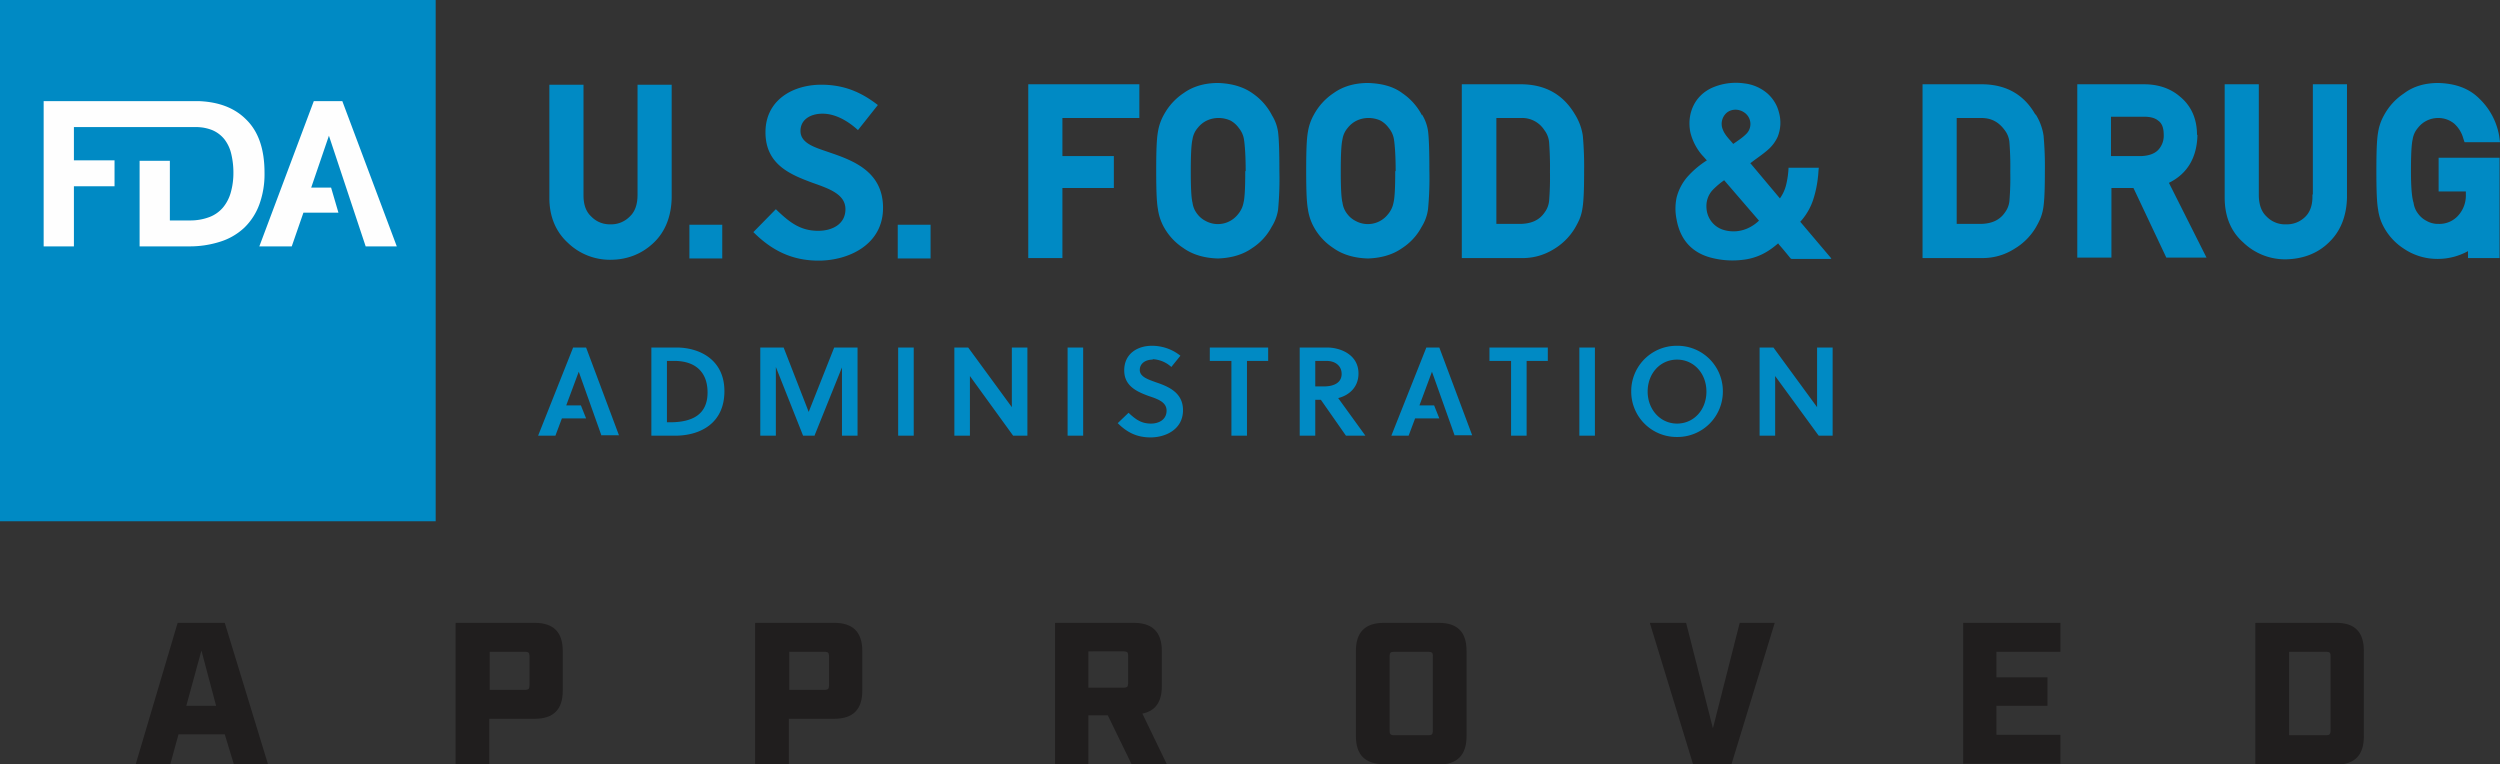 <svg xmlns="http://www.w3.org/2000/svg" width="100%" height="100%" fill-rule="evenodd" clip-rule="evenodd" image-rendering="optimizeQuality" shape-rendering="geometricPrecision" text-rendering="geometricPrecision" version="1.1" viewBox="0 0 5.784 1.768" xml:space="preserve">
  <rect x="0" y="0" width="5.784" height="1.768" fill="#333333" stroke="none"/>
  <defs>
    <style type="text/css">
      .fil1,.fil2{fill:#fefefe;fill-rule:nonzero}.fil2{fill:#201e1e}
    </style>
  </defs>
  <g id="Camada_x0020_1">
    <g id="_2075684831408">
      <path fill="#008ac4" fill-rule="nonzero" d="M1.543.977h.007c.052 0 .087-.018.087-.069 0-.048-.029-.073-.077-.073h-.017v.142zM1.507.804h.058c.052 0 .111.027.111.101 0 .076-.058.103-.114.103h-.055V.804zm.377.204h-.026l-.063-.159v.159h-.036V.804h.054l.058.149.059-.149h.054v.204h-.036V.85l-.064.159zM2.078.804h.036v.204h-.036V.804zm.266.204L2.244.87v.138h-.036V.804h.032l.101.138V.804h.036v.204h-.032zM2.47.804h.036v.204h-.036V.804zm.197.028c-.017 0-.03.009-.03.024 0 .016.02.022.036.028.03.01.064.024.064.065 0 .045-.041.063-.075.063-.031 0-.054-.011-.076-.033l.025-.024c.018.017.031.025.052.025.018 0 .036-.009.036-.03 0-.02-.021-.027-.042-.034-.027-.01-.056-.023-.056-.059 0-.039.031-.057.064-.057a.105.105 0 0 1 .066.023l-.021.026a.069.069 0 0 0-.043-.018zm.218.003v.173h-.036V.835h-.05V.804h.135v.031h-.05zm.178.059c.024 0 .041-.009.041-.029 0-.018-.014-.03-.035-.03h-.026v.059h.02zM3.07.804c.032 0 .073.017.073.06 0 .033-.023.051-.047.057l.063.087h-.045L3.056.925h-.013v.083h-.036V.804h.063zm.462.031v.173H3.496V.835h-.05V.804h.135v.031h-.05zm.122-.031h.036v.204h-.036V.804zm.226.028c-.039 0-.068.032-.068.074 0 .041.029.074.068.074.039 0 .068-.032.068-.074s-.029-.074-.068-.074zm0 .179a.105.105 0 0 1-.106-.105.105.105 0 0 1 .106-.106.105.105 0 0 1 .106.106.105.105 0 0 1-.106.105zm.327-.004L4.107.87v.138h-.036V.804h.032l.101.138V.804h.036v.204h-.032zm-2.816 0h.041L1.356.804h-.03l-.081.204h.04l.015-.04h.056L1.344.938h-.034l.029-.078h0l.053.149zm1.974 0h.041L3.33.804h-.03l-.081.204h.04l.015-.04h.056L3.318.938h-.034l.029-.078h0l.053.149zM1.412.601h0c.04-0.0.074-.014.101-.04.026-.025.04-.06.041-.103V.196h-.079v.255c-0.0.022-.006.039-.018.05a.06.06 0 0 1-.045.018.059.059 0 0 1-.044-.018C1.356.49 1.35.474 1.35.452V.196h-.079V.458c0.0.043.015.078.042.103a.14.14 0 0 0 .1.04zm.259-.081h-.076v.078h.076v-.078zm.482 0h-.076v.078h.076v-.078zm.226.077h.079V.435h.119V.361h-.119V.273h.178V.195H2.379v.402zM2.881.396c0 .036-.001.061-.004.073a.058.058 0 0 1-.013.027.059.059 0 0 1-.075.015.055.055 0 0 1-.019-.016.053.053 0 0 1-.011-.026C2.756.457 2.755.432 2.755.396c0-.036.001-.061.004-.074a.052.052 0 0 1 .012-.026.059.059 0 0 1 .019-.016.063.063 0 0 1 .028-.007.067.067 0 0 1 .029.006.058.058 0 0 1 .019.017.055.055 0 0 1 .012.026c.002.013.004.037.004.074zM2.943.267a.138.138 0 0 0-.045-.051c-.021-.015-.048-.023-.08-.024-.031 0-.058.008-.079.023a.14.14 0 0 0-.046.05.118.118 0 0 0-.014.04c-.003.016-.004.045-.004.09 0 .044.001.073.004.089a.119.119 0 0 0 .013.04.137.137 0 0 0 .046.05c.021.015.048.023.079.024h.001c.031-.001.058-.009.079-.024a.131.131 0 0 0 .045-.049A.102.102 0 0 0 2.957.485.761.761 0 0 0 2.96.396c0-.045-.001-.074-.003-.09A.099.099 0 0 0 2.943.267zm.285.129c0 .036-.001.061-.004.073a.058.058 0 0 1-.013.027.059.059 0 0 1-.075.015.054.054 0 0 1-.019-.016A.053.053 0 0 1 3.106.469C3.103.457 3.102.432 3.102.396c0-.036.001-.061.004-.074a.052.052 0 0 1 .012-.026.059.059 0 0 1 .019-.016.063.063 0 0 1 .028-.007.067.067 0 0 1 .029.006.059.059 0 0 1 .019.017.055.055 0 0 1 .012.026c.002.013.004.037.004.074zm.062-.129A.138.138 0 0 0 3.245.216C3.224.2 3.197.193 3.165.192c-.031 0-.058.008-.079.023a.14.14 0 0 0-.046.05.118.118 0 0 0-.014.04c-.003.016-.004.045-.004.09 0 .044.001.073.004.089a.121.121 0 0 0 .013.04.137.137 0 0 0 .046.05c.021.015.048.023.079.024h.001c.031-.001.058-.009.079-.024a.132.132 0 0 0 .045-.049.102.102 0 0 0 .015-.042.759.759 0 0 0 .003-.089c0-.045-.001-.074-.003-.09a.099.099 0 0 0-.014-.039zm.172.006h.057a.061.061 0 0 1 .054.028.054.054 0 0 1 .011.028.752.752 0 0 1 .002.069.679.679 0 0 1-.002.067.054.054 0 0 1-.01.026c-.012.018-.031.027-.058.027H3.462V.273zm.182-.008C3.617.219 3.576.196 3.522.195h-.14v.402h.136a.136.136 0 0 0 .076-.02.142.142 0 0 0 .049-.048.214.214 0 0 0 .011-.021A.108.108 0 0 0 3.661.483c.003-.017.004-.045.004-.087a.793.793 0 0 0-.003-.082.128.128 0 0 0-.018-.049zm.883.008h.057c.023 0 .04.009.054.028a.054.054 0 0 1 .011.028.74.74 0 0 1 .002.069.672.672 0 0 1-.002.067.053.053 0 0 1-.01.026c-.012.018-.031.027-.058.027h-.054V.273zm.182-.008C4.683.219 4.642.196 4.588.195h-.14v.402h.136A.136.136 0 0 0 4.66.576a.142.142 0 0 0 .049-.048.212.212 0 0 0 .011-.021.11.11 0 0 0 .007-.024c.003-.017.004-.045.004-.087a.783.783 0 0 0-.003-.082.128.128 0 0 0-.018-.049zm.176.005h.075c.015 0 .026.003.033.009.009.006.013.017.013.033a.048.048 0 0 1-.012.034c-.008.009-.021.014-.038.015h-.072V.27zm.198.042C5.083.274 5.069.244 5.043.223 5.022.205 4.994.195 4.961.195h-.155v.401h.079V.435h.051l.076.161h.093L5.018.423c.043-.021.065-.059.066-.111zm.267.138C5.351.473 5.345.49 5.334.501a.06.06 0 0 1-.045.018.059.059 0 0 1-.045-.018c-.012-.011-.018-.028-.018-.05V.195h-.079V.457c0.0.043.014.078.042.103a.14.14 0 0 0 .1.04h0C5.329.599 5.363.586 5.389.56c.026-.025.04-.06.041-.103V.195h-.079v.255zM4.01.333C4.02.326 4.031.319 4.04.31a.032.032 0 0 0 .009-.03c-.005-.023-.034-.034-.053-.02a.034.034 0 0 0-.01.04c.005.013.015.022.024.033zm.06.178L3.989.417a.185.185 0 0 0-.026.022.054.054 0 0 0-.015.039c0 .025.016.047.04.054A.08.08 0 0 0 4.048.526a.089.089 0 0 0 .021-.015zm-.02-.133l.068.081a.091.091 0 0 0 .015-.034.203.203 0 0 0 .005-.037h.07c-.001.008-.001.015-.002.022a.257.257 0 0 1-.011.052.142.142 0 0 1-.028.049.058.058 0 0 0-.002.002l.072.085c-.001.001-.002.001-.003.001h-.087a.005.005 0 0 1-.005-.002C4.133.586 4.125.576 4.116.566L4.114.563C4.108.568 4.102.573 4.096.577a.136.136 0 0 1-.063.024.195.195 0 0 1-.075-.005C3.913.584 3.887.553 3.879.508A.124.124 0 0 1 3.879.457.117.117 0 0 1 3.905.408a.211.211 0 0 1 .041-.035l.003-.002C3.945.367 3.942.363 3.938.359a.128.128 0 0 1-.027-.052C3.902.264 3.92.219 3.966.201A.138.138 0 0 1 4.036.193a.099.099 0 0 1 .054.024c.013.012.022.027.026.044a.087.087 0 0 1-.003.055.087.087 0 0 1-.021.029c-.012.011-.026.02-.039.03L4.049.378zM5.642.365v.078h.063v.007a.069.069 0 0 1-.018.049.058.058 0 0 1-.045.019.053.053 0 0 1-.028-.007.055.055 0 0 1-.019-.016.053.053 0 0 1-.011-.026C5.58.457 5.578.432 5.578.396c0-.036.001-.061.004-.074a.052.052 0 0 1 .012-.026.059.059 0 0 1 .047-.023.058.058 0 0 1 .037.013.071.071 0 0 1 .021.034l.003.009h.082L5.782.314a.156.156 0 0 0-.046-.086C5.712.204 5.68.193 5.641.192c-.031 0-.058.008-.079.024a.14.14 0 0 0-.046.05.117.117 0 0 0-.014.04c-.003.016-.004.045-.004.09 0 .044.001.073.004.089a.115.115 0 0 0 .013.04.137.137 0 0 0 .046.05.138.138 0 0 0 .079.024h.001a.145.145 0 0 0 .069-.018v.016h.073V.365H5.642zM1.903.263c-.027 0-.051.013-.051.04 0 .03.037.039.068.05.056.019.123.045.123.128 0 .086-.081.122-.149.122-.061 0-.108-.023-.151-.066L1.795.484c.032.031.057.05.098.05.032 0 .063-.015.063-.05 0-.034-.036-.047-.076-.061-.051-.019-.109-.042-.109-.117 0-.075.064-.11.129-.11.051 0 .091.016.131.047l-.046.058C1.962.28 1.933.263 1.903.263zM0 1.206h1.008V0H0v1.206z"/>
      <path d="M.702.492h.081L.766.434H.72L.761.314l.085.256h.072L.792.234H.726l-.126.336h.075zM.171.431H.265V.371H.171V.294h.284a.102.102 0 0 1 .036.007.072.072 0 0 1 .028.021.087.087 0 0 1 .016.034.186.186 0 0 1 .005.044.165.165 0 0 1-.006.045.094.094 0 0 1-.018.035.077.077 0 0 1-.031.022A.124.124 0 0 1 .439.51H.393V.372h-.07v.198h.114A.23.23 0 0 0 .51.559a.144.144 0 0 0 .055-.032A.143.143 0 0 0 .6.473.205.205 0 0 0 .612.4C.612.345.598.304.569.276.543.25.507.236.461.234H.101v.336h.07V.431z" class="fil1"/>
      <path d="M.52 1.699H.413l-.019.069h-.08l.097-.327h.109l.1.327H.541l-.021-.069zM.5 1.633l-.034-.128-.035.128h.069z" class="fil2"/>
      <path id="1" d="M1.055 1.441h.182c.043 0 .065.021.065.065v.092c0 .043-.021.065-.065.065h-.105v.106h-.078v-.327zm.078.155h.083c.003 0 .006-.001.007-.002.001-.001.002-.004.002-.007v-.07c0-.003-.001-.006-.002-.007-.001-.001-.004-.002-.007-.002h-.083v.088z" class="fil2"/>
      <path id="2" d="M1.748 1.441H1.93c.043 0 .065.021.065.065v.092c0 .043-.021.065-.065.065h-.105v.106h-.078v-.327zm.078.155h.083c.003 0 .006-.001.007-.002.001-.001.002-.004.002-.007v-.07c0-.003-.001-.006-.002-.007-.001-.001-.004-.002-.007-.002h-.083v.088z" class="fil2"/>
      <path id="3" d="M2.699 1.768h-.081l-.055-.113H2.518v.113h-.077v-.327h.182c.043 0 .065.021.065.065v.082c0 .036-.015.057-.045.063l.057.118zm-.181-.177h.083c.003 0 .006-.001.007-.002.001-.001.002-.004.002-.007v-.066c0-.004-.001-.006-.002-.007-.001-.001-.004-.002-.007-.002H2.518v.084z" class="fil2"/>
      <path id="4" d="M3.328 1.768h-.126c-.043 0-.065-.021-.065-.065V1.506c0-.043.021-.065.065-.065h.126c.022 0 .038.005.049.016.011.011.016.027.016.049v.198c0 .043-.022.065-.065.065zm-.113-.251v.175c0 .006.003.009.009.009h.082c.003 0 .006-.001.007-.002.001-.001.002-.004.002-.007v-.175c0-.004-.001-.006-.002-.007-.001-.001-.004-.002-.007-.002h-.082c-.003 0-.006.001-.007.002-.001.001-.002.004-.002.007z" class="fil2"/>
      <path id="5" d="M4.106 1.441l-.1.327h-.089l-.1-.327h.084l.062.244.062-.244z" class="fil2"/>
      <path id="6" d="M4.542 1.441h.225v.067h-.148v.059h.118v.066h-.118v.067h.148v.067H4.542z" class="fil2"/>
      <path id="7" d="M5.218 1.441h.187c.043 0 .064.021.064.065v.198c0 .043-.021.065-.064.065h-.187v-.327zm.078.26h.087c.006 0 .009-.003.009-.009v-.175c0-.004-.001-.006-.002-.007-.001-.001-.004-.002-.007-.002h-.087v.193z" class="fil2"/>
    </g>
  </g>
</svg>
